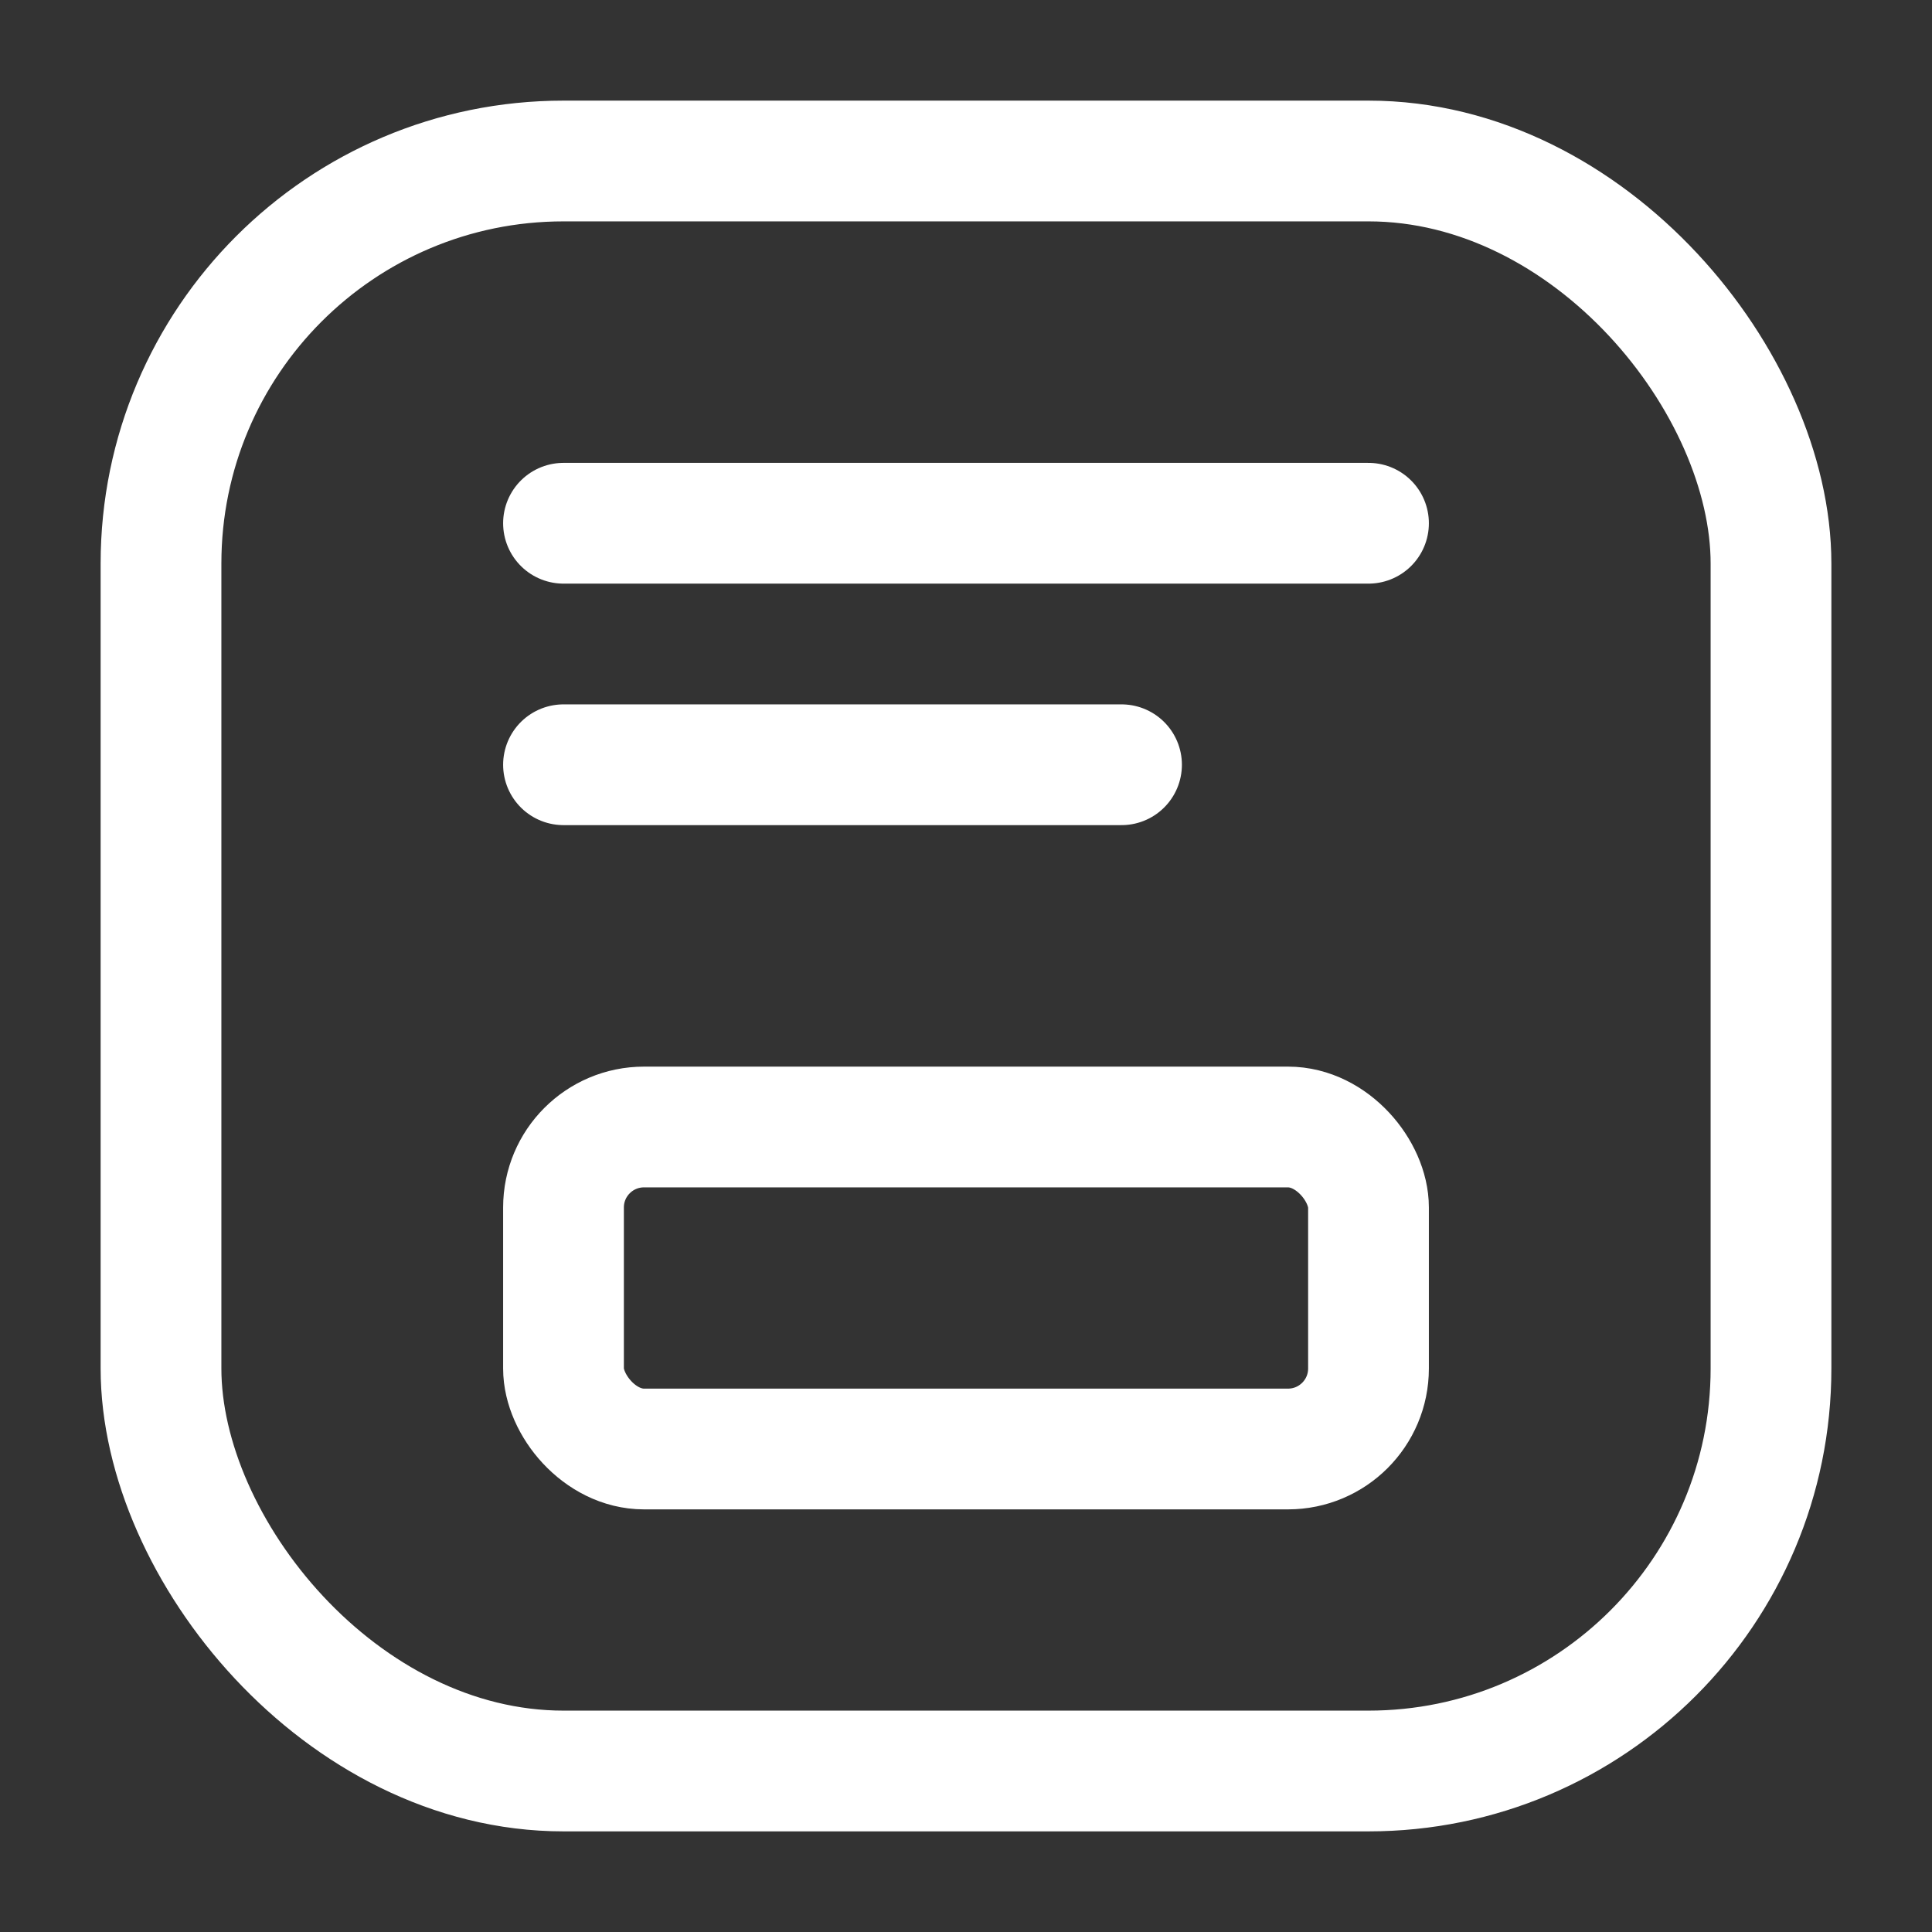 <svg width="24" height="24" viewBox="0 0 24 24" fill="none" xmlns="http://www.w3.org/2000/svg">
<rect x="0" y="0" width="24" height="24" fill="#333333" stroke="none"/>
<path d="M13.932 9.5H7" stroke="white" stroke-width="1.5" stroke-linecap="round" stroke-linejoin="round"/>
<path d="M17 6.5H7" stroke="white" stroke-width="1.5" stroke-linecap="round" stroke-linejoin="round"/>
<rect x="2" y="2" width="20" height="20" rx="5" stroke="white" stroke-width="1.5" stroke-linecap="round" stroke-linejoin="round"/>
<rect x="7" y="14" width="10" height="4" rx="1" stroke="white" stroke-width="1.5" stroke-linecap="round" stroke-linejoin="round"/>
</svg>
